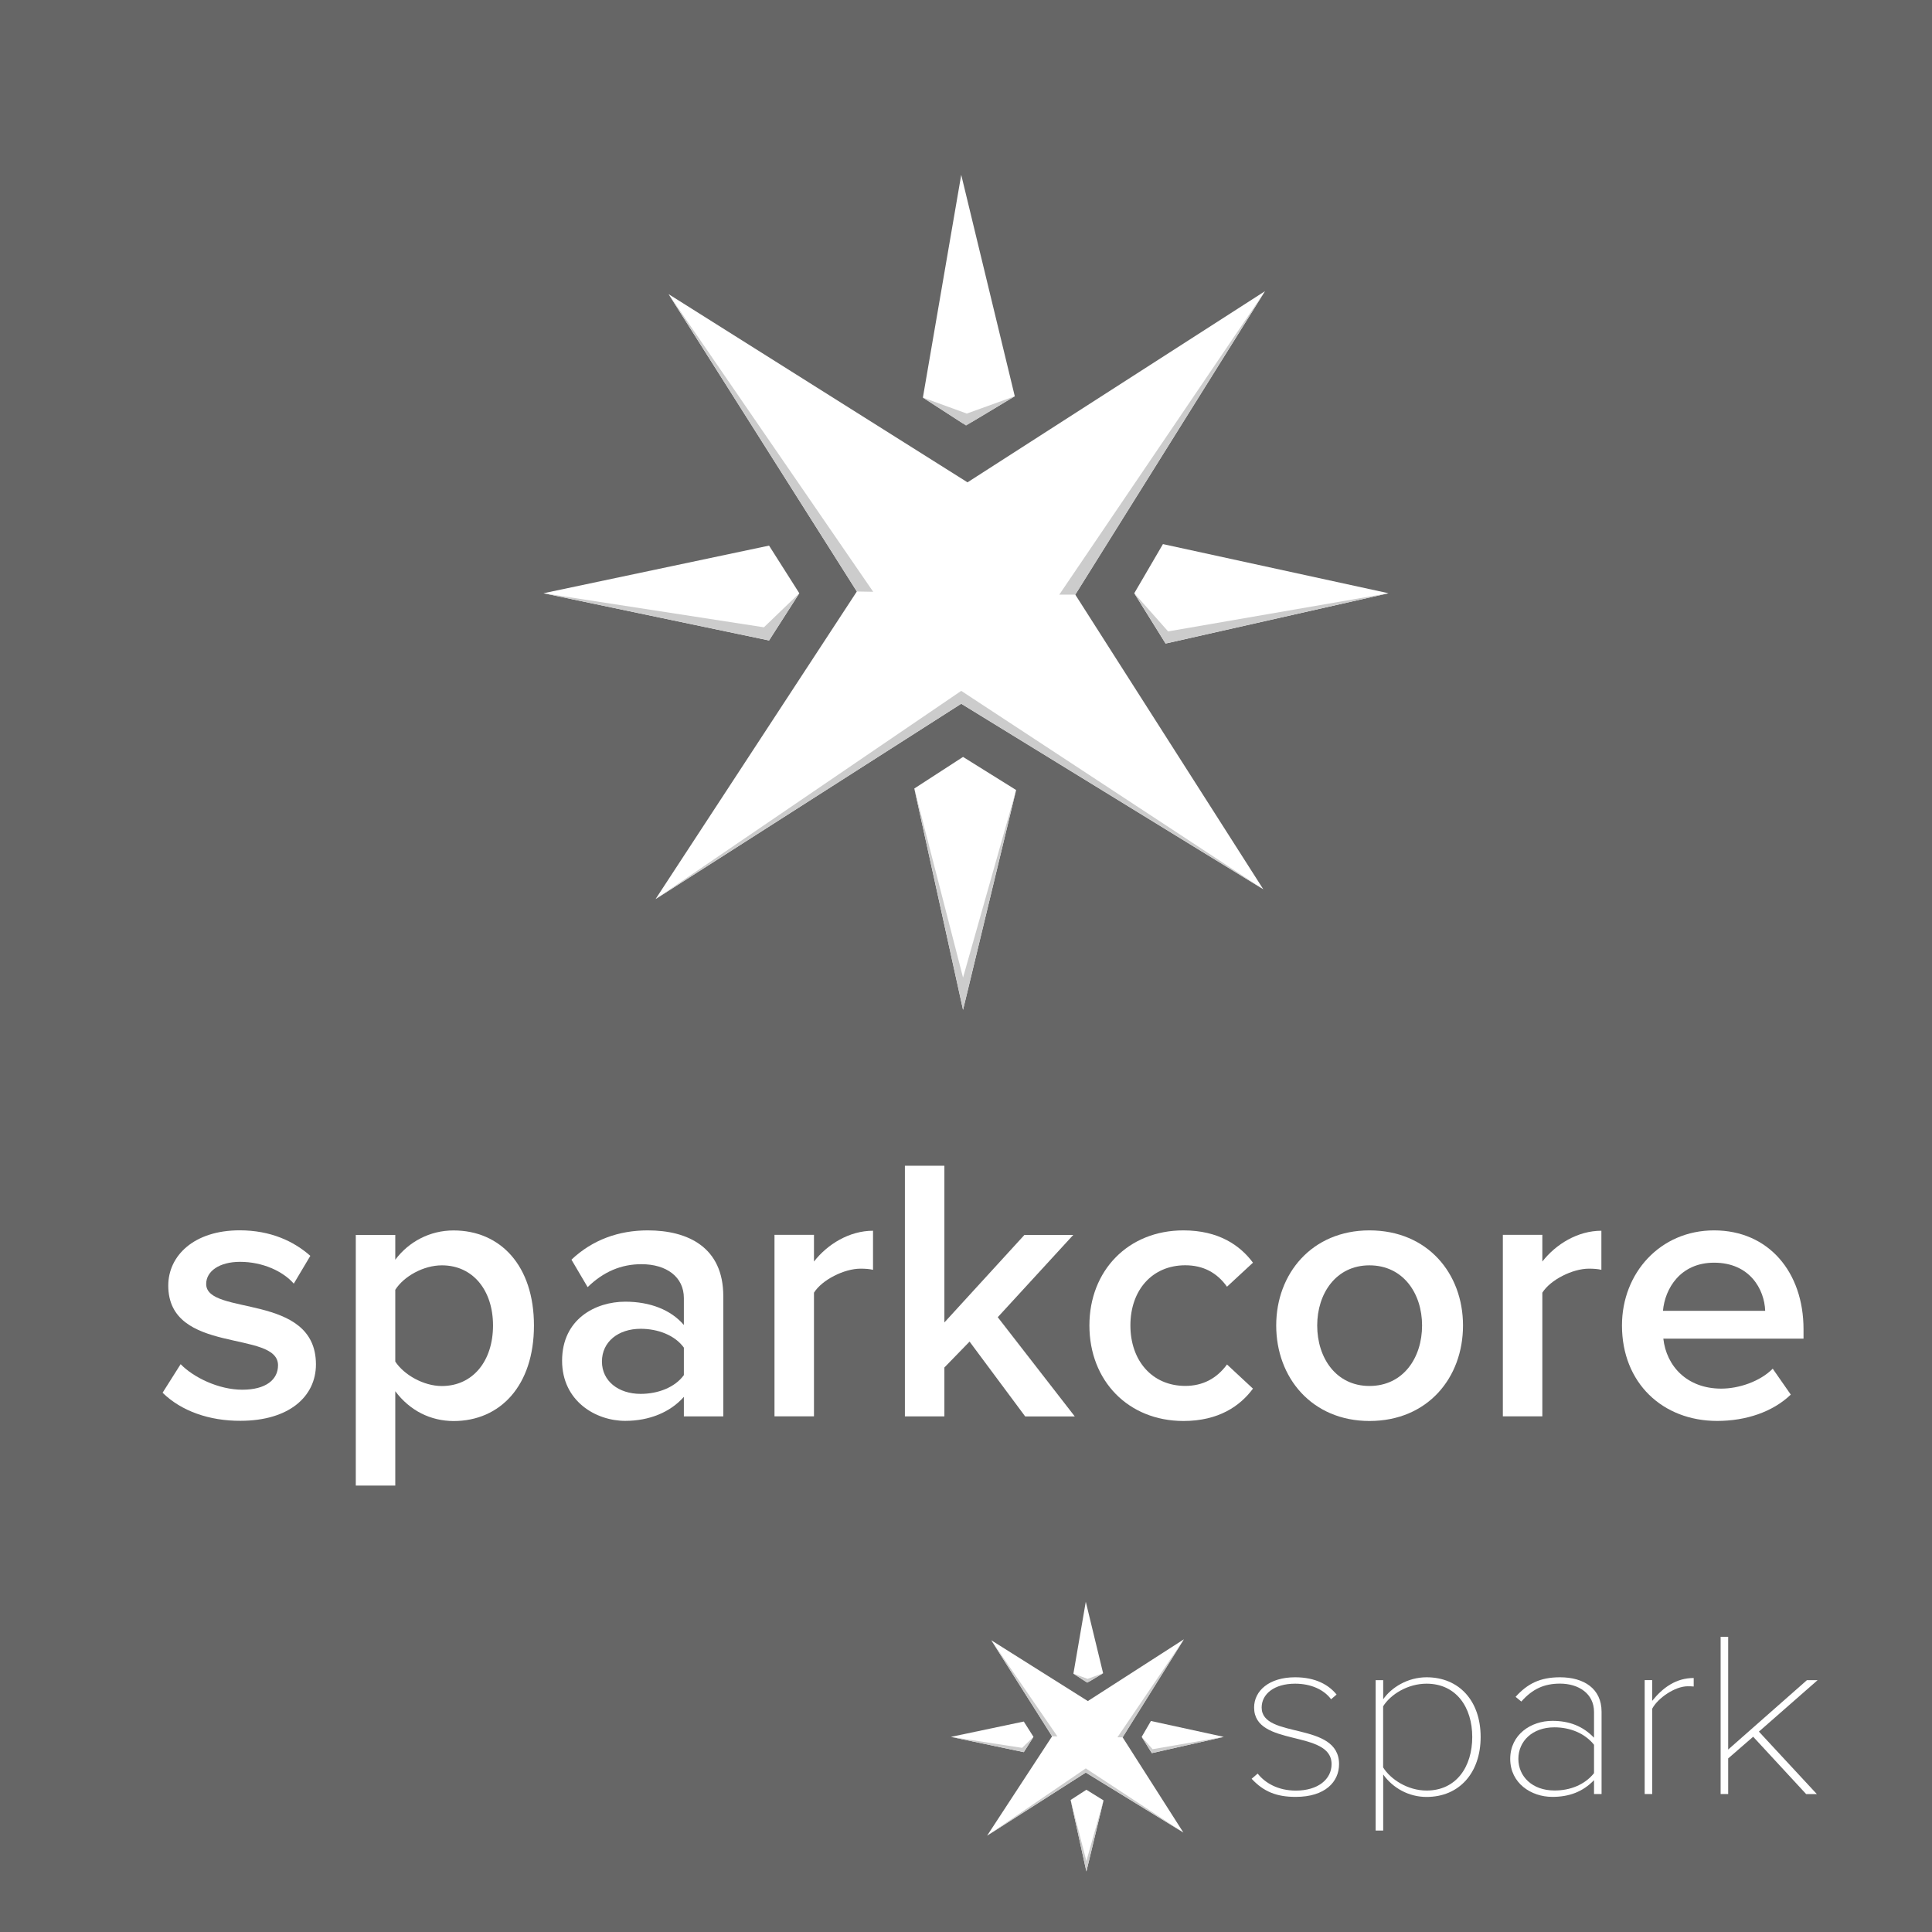 <?xml version='1.0' encoding='utf-8'?>
<!DOCTYPE svg>
<!-- Generator: Adobe Illustrator 16.0.0, SVG Export Plug-In . SVG Version: 6.00 Build 0)  -->
<svg xmlns="http://www.w3.org/2000/svg" y="0px" gorn="0" xml:space="preserve" height="0.444in" viewBox="0 0 32 32" id="Layer_1" width="0.444in" xmlns:xml="http://www.w3.org/XML/1998/namespace" enable-background="new 0 0 32 32"  version="1.1" x="0px">
    <desc >
        <referenceFile >SPARKCORE_v1_icon.svg</referenceFile>
    </desc>
    <g gorn="0.1" id="icon" >
        <rect height="32" fill="#666666" width="32" />
        <g enable-background="new    " >
            <path fill="#FFFFFF"  d="M2.693,23.068l0.299-0.473c0.211,0.218,0.628,0.423,1.021,0.423c0.393,0,0.592-0.168,0.592-0.405c0-0.591-1.818-0.168-1.818-1.32c0-0.492,0.423-0.915,1.183-0.915c0.511,0,0.896,0.18,1.17,0.423l-0.274,0.46c-0.18-0.206-0.517-0.361-0.89-0.361c-0.342,0-0.561,0.155-0.561,0.367c0,0.535,1.818,0.137,1.818,1.332c0,0.529-0.442,0.934-1.251,0.934C3.471,23.535,3.004,23.374,2.693,23.068z"/>
        </g>
        <g enable-background="new    " >
            <path fill="#FFFFFF"  d="M6.547,23.043v1.563H5.893v-4.152h0.654v0.411c0.224-0.299,0.573-0.485,0.965-0.485c0.778,0,1.332,0.585,1.332,1.575c0,0.99-0.554,1.582-1.332,1.582C7.132,23.535,6.79,23.367,6.547,23.043z M8.166,21.954c0-0.579-0.33-0.996-0.847-0.996c-0.305,0-0.629,0.181-0.772,0.405v1.189c0.143,0.218,0.467,0.405,0.772,0.405C7.835,22.956,8.166,22.539,8.166,21.954z"/>
        </g>
        <g enable-background="new    " >
            <path fill="#FFFFFF"  d="M11.327,23.46v-0.324c-0.224,0.255-0.573,0.398-0.971,0.398c-0.492,0-1.046-0.33-1.046-0.996c0-0.691,0.554-0.978,1.046-0.978c0.405,0,0.753,0.131,0.971,0.386V21.5c0-0.349-0.286-0.561-0.703-0.561c-0.336,0-0.629,0.125-0.891,0.38l-0.268-0.455c0.349-0.33,0.784-0.485,1.264-0.485c0.666,0,1.251,0.28,1.251,1.089v1.992H11.327z M11.327,22.776v-0.455c-0.149-0.206-0.43-0.312-0.716-0.312c-0.367,0-0.641,0.212-0.641,0.542c0,0.324,0.274,0.536,0.641,0.536C10.897,23.087,11.178,22.981,11.327,22.776z"/>
        </g>
        <g enable-background="new    " >
            <path fill="#FFFFFF"  d="M12.828,23.46v-3.007h0.654v0.442c0.224-0.287,0.585-0.51,0.978-0.51v0.647c-0.056-0.013-0.125-0.019-0.206-0.019c-0.274,0-0.641,0.187-0.772,0.398v2.048H12.828z"/>
        </g>
        <g enable-background="new    " >
            <path fill="#FFFFFF"  d="M16.98,23.46l-0.921-1.239l-0.417,0.429v0.81h-0.654v-4.152h0.654v2.596l1.326-1.45h0.809l-1.251,1.363l1.276,1.644H16.98z"/>
        </g>
        <g enable-background="new    " >
            <path fill="#FFFFFF"  d="M18.044,21.954c0-0.909,0.642-1.575,1.557-1.575c0.585,0,0.94,0.249,1.152,0.535l-0.43,0.398c-0.168-0.236-0.398-0.355-0.691-0.355c-0.548,0-0.909,0.411-0.909,0.996c0,0.585,0.361,1.002,0.909,1.002c0.292,0,0.523-0.125,0.691-0.355L20.753,23c-0.212,0.287-0.567,0.536-1.152,0.536C18.686,23.535,18.044,22.869,18.044,21.954z"/>
        </g>
        <g enable-background="new    " >
            <path fill="#FFFFFF"  d="M21.138,21.954c0-0.859,0.592-1.575,1.544-1.575c0.965,0,1.55,0.716,1.55,1.575c0,0.866-0.585,1.582-1.55,1.582C21.729,23.535,21.138,22.819,21.138,21.954z M23.554,21.954c0-0.529-0.312-0.996-0.872-0.996c-0.554,0-0.865,0.467-0.865,0.996c0,0.536,0.312,1.002,0.865,1.002C23.242,22.956,23.554,22.489,23.554,21.954z"/>
        </g>
        <g enable-background="new    " >
            <path fill="#FFFFFF"  d="M24.892,23.46v-3.007h0.654v0.442c0.224-0.287,0.585-0.51,0.978-0.51v0.647c-0.056-0.013-0.125-0.019-0.206-0.019c-0.274,0-0.641,0.187-0.772,0.398v2.048H24.892z"/>
        </g>
        <g enable-background="new    " >
            <path fill="#FFFFFF"  d="M26.865,21.954c0-0.871,0.635-1.575,1.525-1.575c0.903,0,1.482,0.691,1.482,1.637v0.156H27.55C27.6,22.626,27.942,23,28.509,23c0.293,0,0.642-0.118,0.853-0.33l0.299,0.429c-0.299,0.287-0.741,0.436-1.22,0.436C27.538,23.535,26.865,22.906,26.865,21.954z M28.391,20.914c-0.56,0-0.815,0.43-0.847,0.797h1.693C29.225,21.356,28.982,20.914,28.391,20.914z"/>
        </g>
        <g >
            <g gorn="0.1.10.0" id="SPARK_x0020_LOGO" >
                <polygon gorn="0.1.10.0.0" points="16.35,30.404 17.984,29.359 19.6,30.352 18.594,28.775 19.609,27.152 18.018,28.175 16.419,27.168 17.426,28.759 " id="_373583712" fill="#FFFFFF" />
                <polygon gorn="0.1.10.0.1" points="16.957,29.021 17.118,28.768 16.957,28.514 15.75,28.768 " id="_373585056" fill="#FFFFFF" />
                <polygon gorn="0.1.10.0.2" points="17.994,27.86 17.779,27.721 17.984,26.53 18.271,27.714 18.041,27.852 " id="_373586208" fill="#FFFFFF" />
                <polygon gorn="0.1.10.0.3" points="17.733,29.813 17.994,29.644 18.278,29.82 17.994,30.997 " id="_373587480" fill="#FFFFFF" />
                <polygon gorn="0.1.10.0.4" points="19.078,29.037 20.27,28.768 19.063,28.505 18.91,28.768 " id="_373588776" fill="#FFFFFF" />
                <g >
                    <polygon gorn="0.1.10.0.5.0" points="16.35,30.404 17.984,29.359 19.6,30.352 19.6,30.352 17.984,29.29 " id="_373589424" fill="#CCCCCC" />
                    <polygon gorn="0.1.10.0.5.1" points="16.957,29.021 17.118,28.768 16.929,28.95 15.75,28.768 " id="_373590576" fill="#CCCCCC" />
                    <polygon gorn="0.1.10.0.5.2" points="17.779,27.721 18.014,27.807 18.271,27.714 18.01,27.871 " id="_78806264" fill="#CCCCCC" />
                    <polygon gorn="0.1.10.0.5.3" points="17.733,29.813 17.994,30.824 18.278,29.82 17.994,30.997 " id="_78806096" fill="#CCCCCC" />
                    <polygon gorn="0.1.10.0.5.4" points="19.078,29.037 20.27,28.768 19.091,28.972 18.91,28.768 " id="_78806168" fill="#CCCCCC" />
                    <polygon gorn="0.1.10.0.5.5" points="18.594,28.775 19.609,27.152 18.508,28.775 " id="_78806072" fill="#CCCCCC" />
                    <polygon gorn="0.1.10.0.5.6" points="17.514,28.76 16.419,27.168 17.426,28.759 " id="_78805952" fill="#CCCCCC" />
                </g>
            </g>
            <g >
                <path fill="#FFFFFF"  d="M20.731,29.462l0.1-0.086c0.123,0.157,0.339,0.282,0.632,0.282c0.368,0,0.592-0.188,0.592-0.438c0-0.579-1.283-0.277-1.283-0.938c0-0.278,0.25-0.501,0.679-0.501c0.344,0,0.56,0.129,0.687,0.286l-0.091,0.078c-0.116-0.156-0.327-0.258-0.596-0.258c-0.347,0-0.554,0.172-0.554,0.395c0,0.527,1.282,0.222,1.282,0.938c0,0.293-0.231,0.542-0.716,0.542C21.149,29.763,20.93,29.677,20.731,29.462z"/>
                <path fill="#FFFFFF"  d="M22.91,29.391v0.929h-0.125v-2.491h0.125v0.316c0.136-0.195,0.405-0.364,0.719-0.364c0.539,0,0.895,0.391,0.895,0.989c0,0.595-0.355,0.993-0.895,0.993C23.332,29.763,23.07,29.615,22.91,29.391z M24.385,28.77c0-0.496-0.268-0.883-0.757-0.883c-0.31,0-0.595,0.176-0.719,0.375v1.012c0.125,0.2,0.409,0.383,0.719,0.383C24.118,29.658,24.385,29.266,24.385,28.77z"/>
                <path fill="#FFFFFF"  d="M26.402,29.715v-0.23c-0.185,0.192-0.41,0.277-0.69,0.277c-0.352,0-0.698-0.227-0.698-0.629c0-0.403,0.342-0.63,0.698-0.63c0.281,0,0.504,0.086,0.69,0.279v-0.427c0-0.304-0.256-0.469-0.563-0.469c-0.26,0-0.455,0.086-0.641,0.297l-0.095-0.078c0.194-0.215,0.402-0.324,0.736-0.324c0.394,0,0.688,0.187,0.688,0.57v1.364L26.402,29.715L26.402,29.715z M26.402,29.369v-0.47c-0.152-0.191-0.396-0.289-0.657-0.289c-0.364,0-0.596,0.23-0.596,0.523c0,0.292,0.232,0.523,0.596,0.523C26.006,29.658,26.25,29.56,26.402,29.369z"/>
                <path fill="#FFFFFF"  d="M27.241,29.715v-1.887h0.124v0.344c0.178-0.222,0.397-0.379,0.688-0.379v0.141c-0.038-0.004-0.063-0.004-0.1-0.004c-0.21,0-0.495,0.196-0.587,0.371v1.414H27.241L27.241,29.715z"/>
                <path fill="#FFFFFF"  d="M29.915,29.715l-0.877-0.949l-0.414,0.359v0.59h-0.125V27.11h0.125v1.868l1.304-1.149h0.177l-0.972,0.852l0.96,1.035H29.915L29.915,29.715z"/>
            </g>
        </g>
        <g gorn="0.1.11" id="SPARK_x0020_LOGO_1_" >
            <polygon gorn="0.1.11.0" points="10.858,14.892 15.921,11.656 20.924,14.729 17.81,9.849 20.952,4.823 16.025,7.989 11.074,4.872 14.192,9.797 " id="_373583712_1_" fill="#FFFFFF" />
            <polygon gorn="0.1.11.1" points="12.738,10.608 13.239,9.826 12.738,9.037 9.002,9.826 " id="_373585056_1_" fill="#FFFFFF" />
            <polygon gorn="0.1.11.2" points="15.951,7.014 15.286,6.585 15.921,2.896 16.808,6.563 16.096,6.989 " id="_373586208_1_" fill="#FFFFFF" />
            <polygon gorn="0.1.11.3" points="15.144,13.06 15.951,12.537 16.83,13.085 15.951,16.726 " id="_373587480_1_" fill="#FFFFFF" />
            <polygon gorn="0.1.11.4" points="19.306,10.659 22.998,9.826 19.262,9.012 18.787,9.826 " id="_373588776_1_" fill="#FFFFFF" />
            <g >
                <polygon gorn="0.1.11.5.0" points="10.858,14.892 15.921,11.656 20.924,14.729 20.924,14.729 15.921,11.443 " id="_373589424_1_" fill="#CCCCCC" />
                <polygon gorn="0.1.11.5.1" points="12.738,10.608 13.239,9.826 12.653,10.39 9.002,9.826 " id="_373590576_1_" fill="#CCCCCC" />
                <polygon gorn="0.1.11.5.2" points="15.286,6.585 16.013,6.85 16.808,6.563 16.001,7.049 " id="_78806264_1_" fill="#CCCCCC" />
                <polygon gorn="0.1.11.5.3" points="15.144,13.06 15.951,16.192 16.83,13.085 15.951,16.726 " id="_78806096_1_" fill="#CCCCCC" />
                <polygon gorn="0.1.11.5.4" points="19.306,10.659 22.998,9.826 19.348,10.458 18.787,9.826 " id="_78806168_1_" fill="#CCCCCC" />
                <polygon gorn="0.1.11.5.5" points="17.81,9.849 20.952,4.823 17.545,9.849 " id="_78806072_1_" fill="#CCCCCC" />
                <polygon gorn="0.1.11.5.6" points="14.463,9.802 11.074,4.872 14.192,9.797 " id="_78805952_1_" fill="#CCCCCC" />
            </g>
        </g>
    </g>
</svg>
